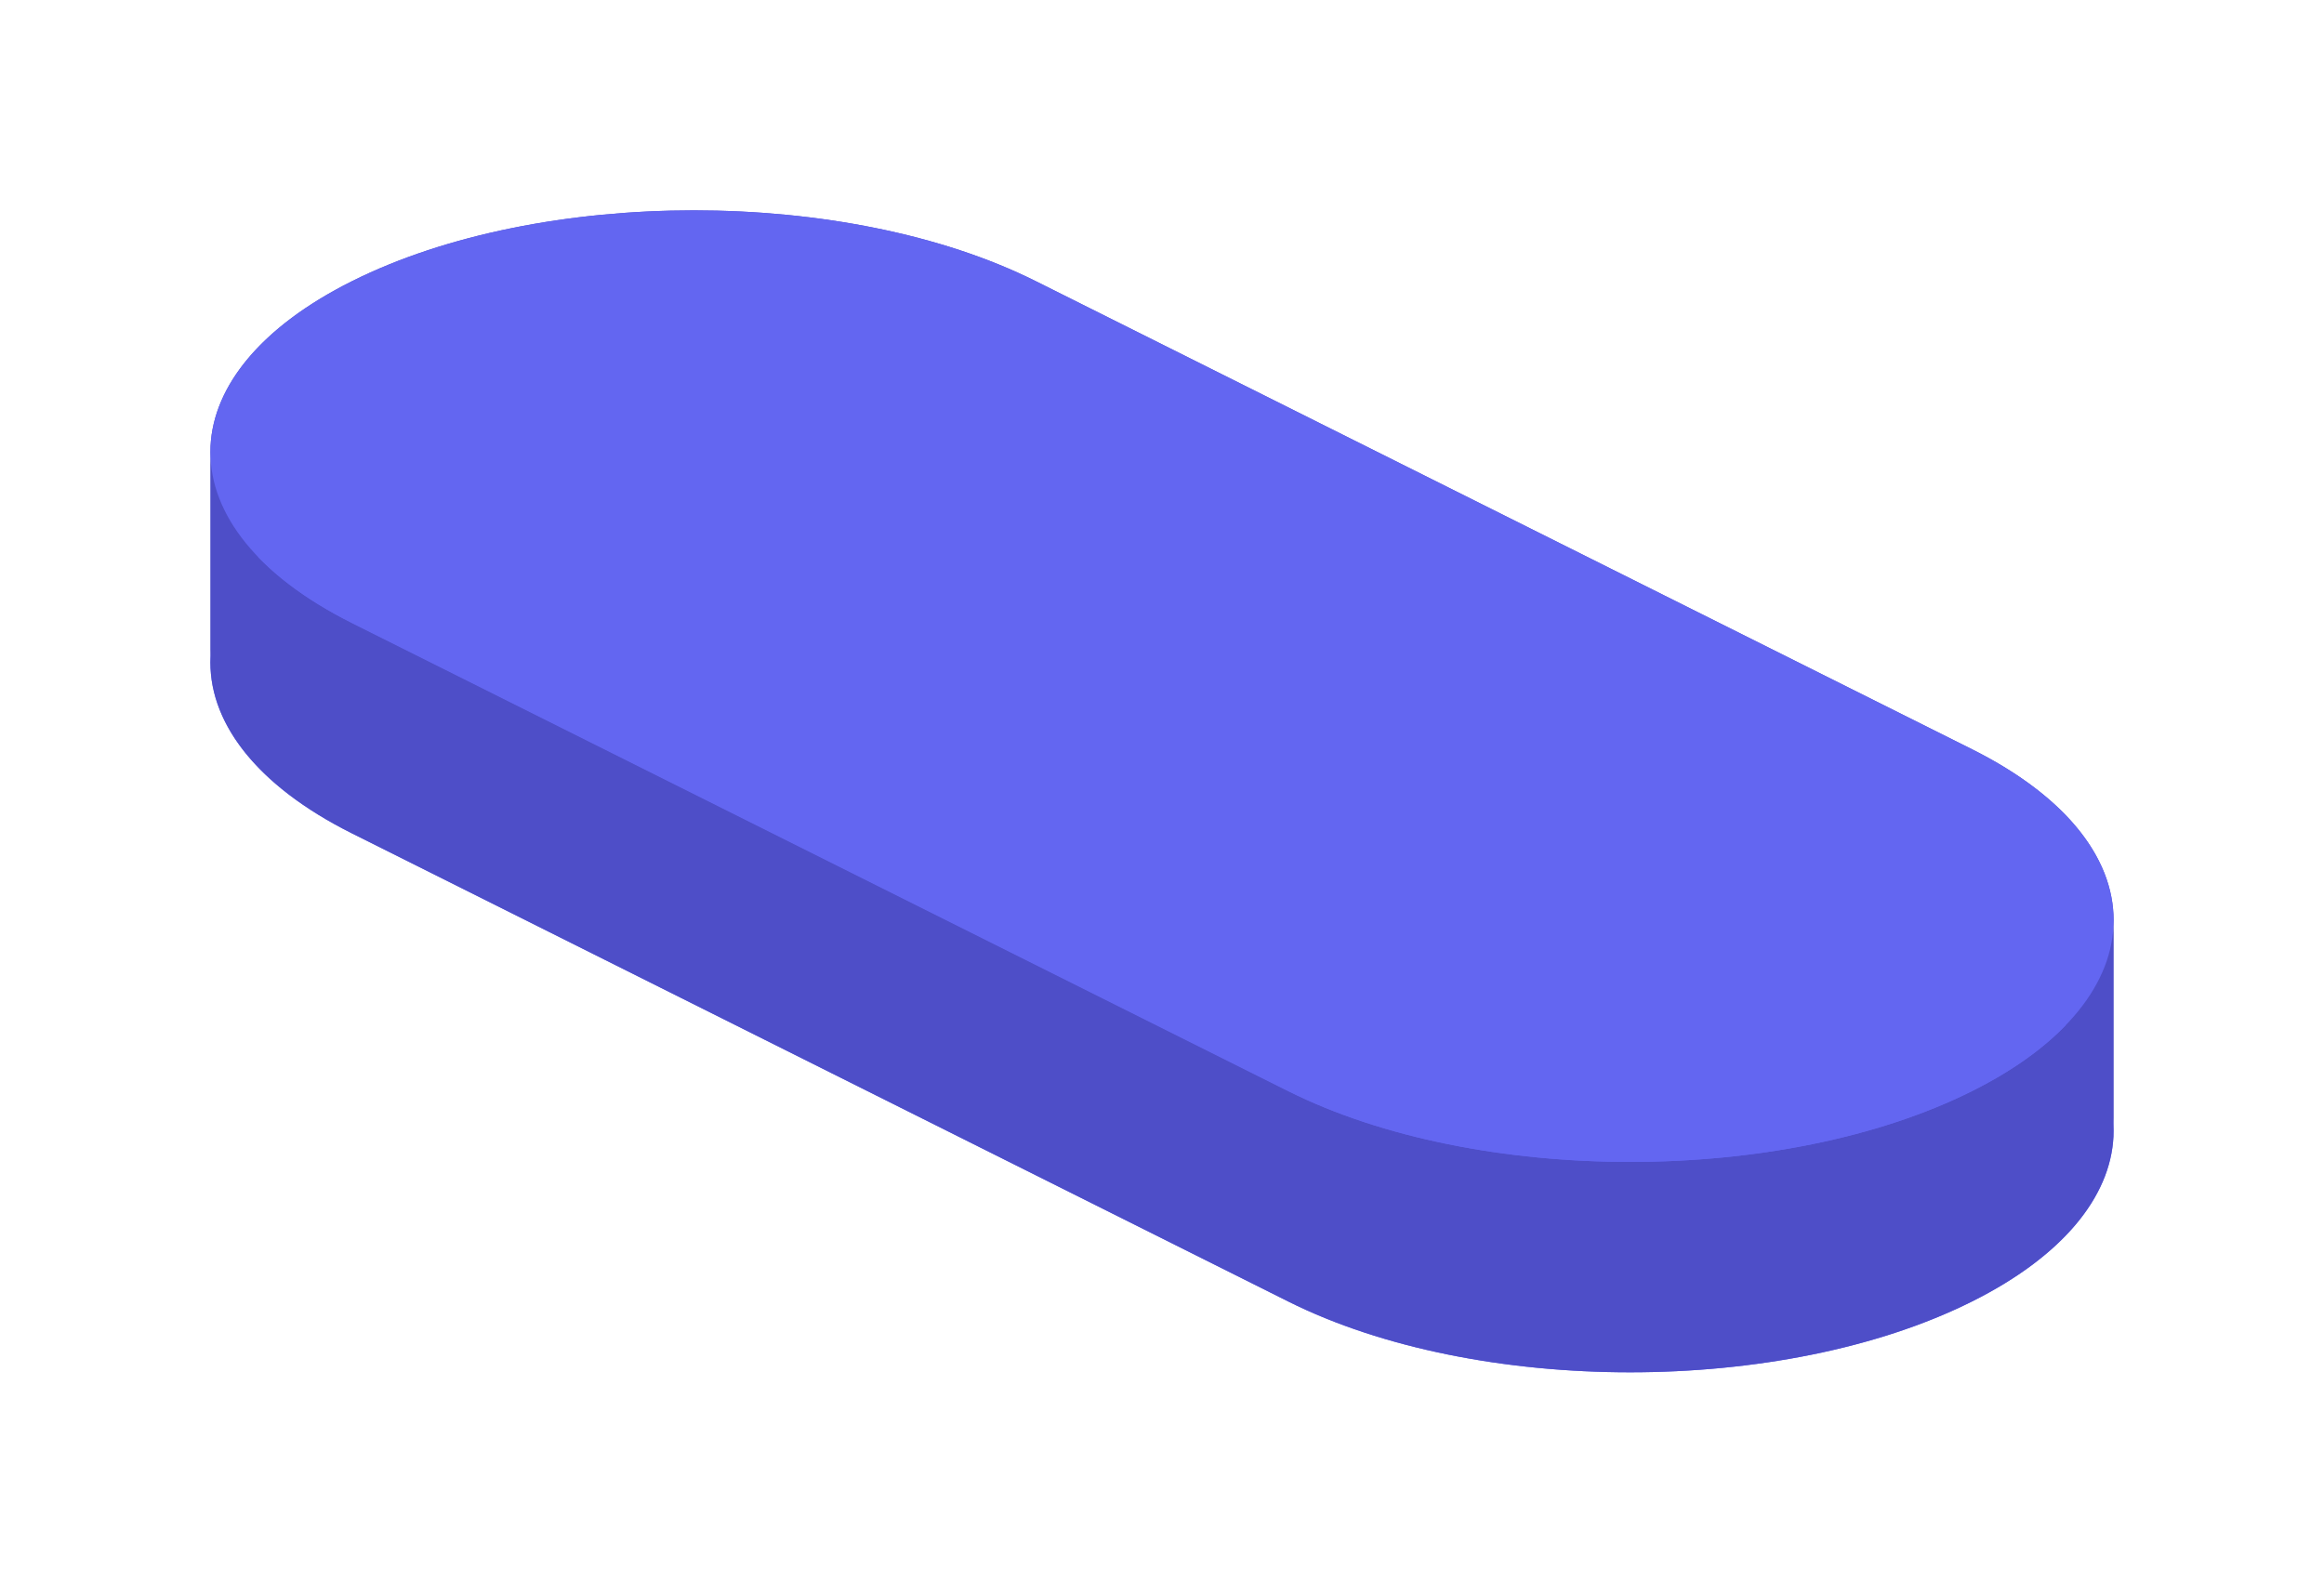 <svg xmlns="http://www.w3.org/2000/svg" viewBox="0 0 220.924 150.462" width="220.924" height="150.462"><path d="M98.462,46.731 L187.462,91.231 C205.411,100.206 205.411,114.756 187.462,123.731 L187.462,123.731 C169.513,132.706 140.411,132.706 122.462,123.731 L33.462,79.231 C15.513,70.256 15.513,55.706 33.462,46.731 L33.462,46.731 C51.411,37.756 80.513,37.756 98.462,46.731 Z" fill="#6366F1"></path><path d="M20.015,62.394 M20.015,62.394c0.289,-5.684 4.771,-11.325 13.447,-15.663v0c17.949,-8.975 47.051,-8.975 65,0l89,44.5c9.273,4.637 13.756,10.762 13.447,16.837 L200.909,88.068 M200.909,88.068c0.309,-6.075 -4.174,-12.2 -13.447,-16.837l-89,-44.5c-17.949,-8.975 -47.051,-8.975 -65,0v0c-8.676,4.338 -13.158,9.979 -13.447,15.663 L20.015,62.394" fill="#4e4ec8"></path><path d="M200.909,108.068 M200.909,108.068c-0.289,5.684 -4.771,11.325 -13.447,15.663v0c-17.949,8.975 -47.051,8.975 -65,0l-89,-44.5c-9.273,-4.637 -13.756,-10.762 -13.447,-16.837 L20.015,42.394 M20.015,42.394c-0.309,6.075 4.174,12.2 13.447,16.837l89,44.5c17.949,8.975 47.051,8.975 65,0v0c8.676,-4.338 13.158,-9.979 13.447,-15.663 L200.909,108.068" fill="#4e4ec8"></path><path d="M98.462,26.731 L187.462,71.231 C205.411,80.206 205.411,94.756 187.462,103.731 L187.462,103.731 C169.513,112.706 140.411,112.706 122.462,103.731 L33.462,59.231 C15.513,50.256 15.513,35.706 33.462,26.731 L33.462,26.731 C51.411,17.756 80.513,17.756 98.462,26.731 Z" fill="#6366F1"></path></svg>